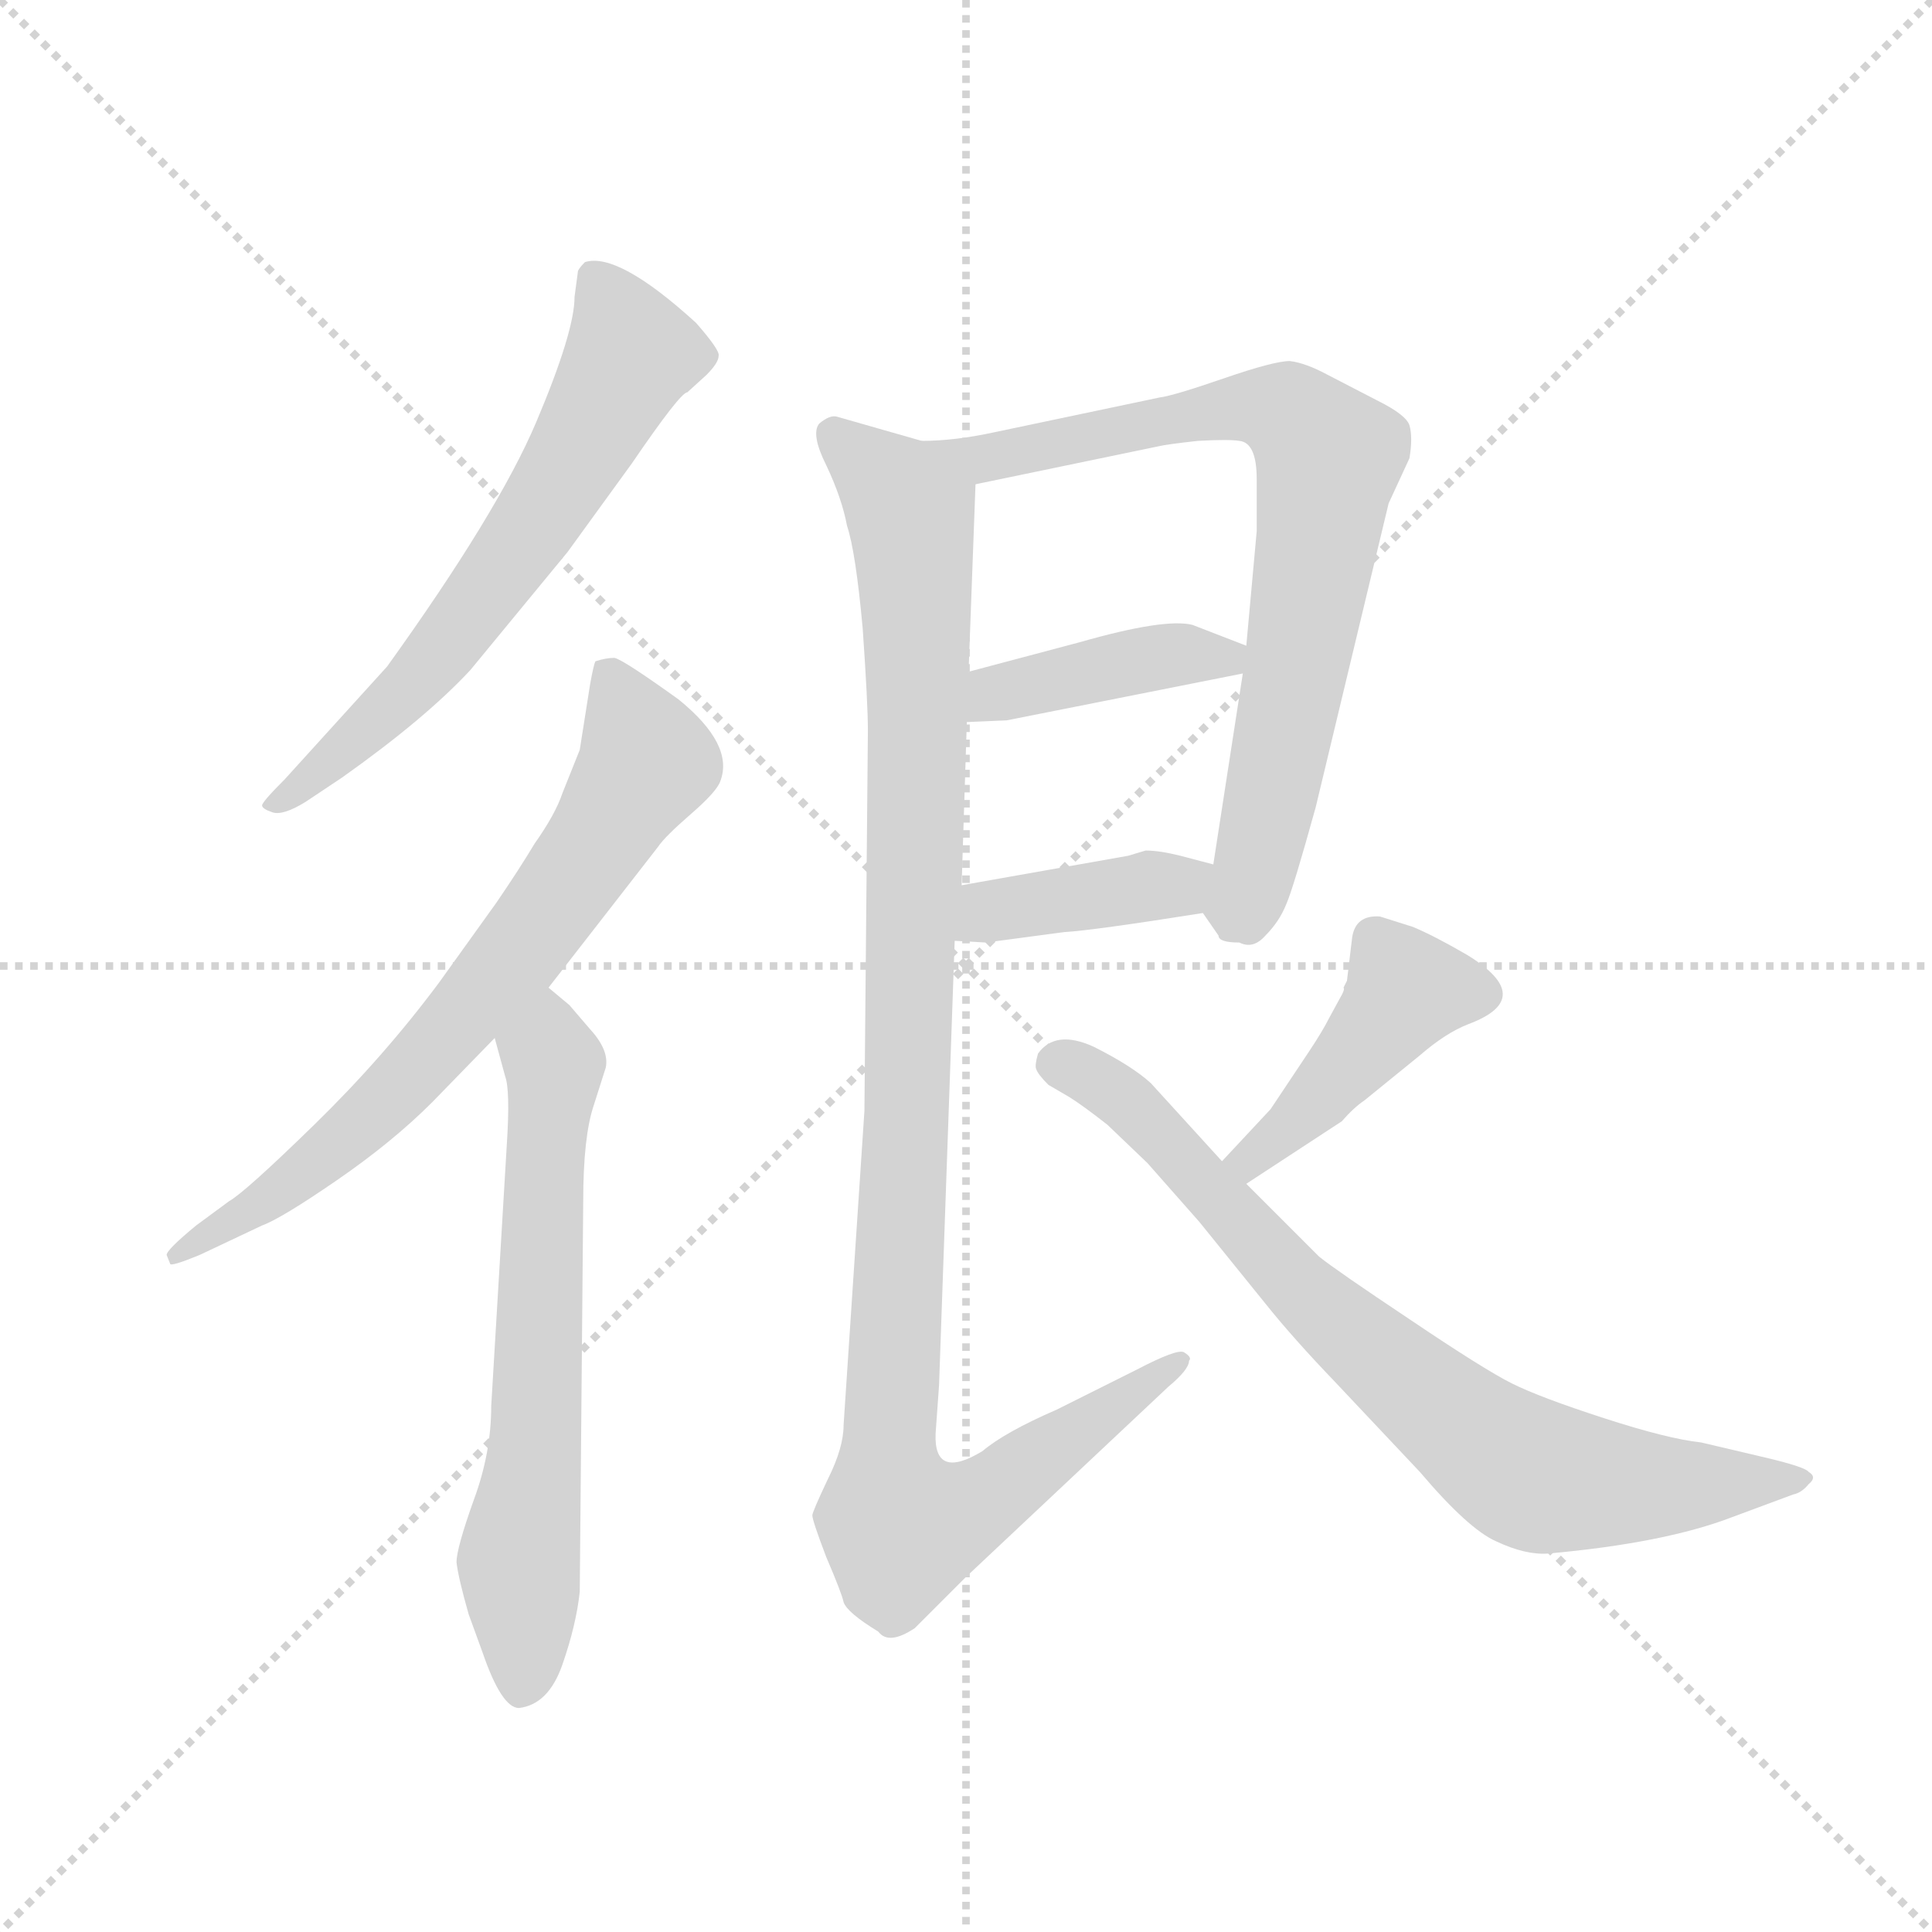 <svg version="1.1" viewBox="0 0 1024 1024" xmlns="http://www.w3.org/2000/svg">
  <g stroke="lightgray" stroke-dasharray="1,1" stroke-width="1" transform="scale(4, 4)">
    <line x1="0" y1="0" x2="256" y2="256"></line>
    <line x1="256" y1="0" x2="0" y2="256"></line>
    <line x1="128" y1="0" x2="128" y2="256"></line>
    <line x1="0" y1="128" x2="256" y2="128"></line>
  </g>
  <g transform="scale(0.92, -0.92) translate(60, -850)">
    <style type="text/css">
      
        @keyframes keyframes0 {
          from {
            stroke: blue;
            stroke-dashoffset: 642;
            stroke-width: 128;
          }
          68% {
            animation-timing-function: step-end;
            stroke: blue;
            stroke-dashoffset: 0;
            stroke-width: 128;
          }
          to {
            stroke: black;
            stroke-width: 1024;
          }
        }
        #make-me-a-hanzi-animation-0 {
          animation: keyframes0 0.772s both;
          animation-delay: 0s;
          animation-timing-function: linear;
        }
      
        @keyframes keyframes1 {
          from {
            stroke: blue;
            stroke-dashoffset: 709;
            stroke-width: 128;
          }
          70% {
            animation-timing-function: step-end;
            stroke: blue;
            stroke-dashoffset: 0;
            stroke-width: 128;
          }
          to {
            stroke: black;
            stroke-width: 1024;
          }
        }
        #make-me-a-hanzi-animation-1 {
          animation: keyframes1 0.827s both;
          animation-delay: 0.772s;
          animation-timing-function: linear;
        }
      
        @keyframes keyframes2 {
          from {
            stroke: blue;
            stroke-dashoffset: 649;
            stroke-width: 128;
          }
          68% {
            animation-timing-function: step-end;
            stroke: blue;
            stroke-dashoffset: 0;
            stroke-width: 128;
          }
          to {
            stroke: black;
            stroke-width: 1024;
          }
        }
        #make-me-a-hanzi-animation-2 {
          animation: keyframes2 0.778s both;
          animation-delay: 1.599s;
          animation-timing-function: linear;
        }
      
        @keyframes keyframes3 {
          from {
            stroke: blue;
            stroke-dashoffset: 763;
            stroke-width: 128;
          }
          71% {
            animation-timing-function: step-end;
            stroke: blue;
            stroke-dashoffset: 0;
            stroke-width: 128;
          }
          to {
            stroke: black;
            stroke-width: 1024;
          }
        }
        #make-me-a-hanzi-animation-3 {
          animation: keyframes3 0.871s both;
          animation-delay: 2.378s;
          animation-timing-function: linear;
        }
      
        @keyframes keyframes4 {
          from {
            stroke: blue;
            stroke-dashoffset: 413;
            stroke-width: 128;
          }
          57% {
            animation-timing-function: step-end;
            stroke: blue;
            stroke-dashoffset: 0;
            stroke-width: 128;
          }
          to {
            stroke: black;
            stroke-width: 1024;
          }
        }
        #make-me-a-hanzi-animation-4 {
          animation: keyframes4 0.586s both;
          animation-delay: 3.249s;
          animation-timing-function: linear;
        }
      
        @keyframes keyframes5 {
          from {
            stroke: blue;
            stroke-dashoffset: 399;
            stroke-width: 128;
          }
          56% {
            animation-timing-function: step-end;
            stroke: blue;
            stroke-dashoffset: 0;
            stroke-width: 128;
          }
          to {
            stroke: black;
            stroke-width: 1024;
          }
        }
        #make-me-a-hanzi-animation-5 {
          animation: keyframes5 0.575s both;
          animation-delay: 3.835s;
          animation-timing-function: linear;
        }
      
        @keyframes keyframes6 {
          from {
            stroke: blue;
            stroke-dashoffset: 1093;
            stroke-width: 128;
          }
          78% {
            animation-timing-function: step-end;
            stroke: blue;
            stroke-dashoffset: 0;
            stroke-width: 128;
          }
          to {
            stroke: black;
            stroke-width: 1024;
          }
        }
        #make-me-a-hanzi-animation-6 {
          animation: keyframes6 1.139s both;
          animation-delay: 4.409s;
          animation-timing-function: linear;
        }
      
        @keyframes keyframes7 {
          from {
            stroke: blue;
            stroke-dashoffset: 435;
            stroke-width: 128;
          }
          59% {
            animation-timing-function: step-end;
            stroke: blue;
            stroke-dashoffset: 0;
            stroke-width: 128;
          }
          to {
            stroke: black;
            stroke-width: 1024;
          }
        }
        #make-me-a-hanzi-animation-7 {
          animation: keyframes7 0.604s both;
          animation-delay: 5.549s;
          animation-timing-function: linear;
        }
      
        @keyframes keyframes8 {
          from {
            stroke: blue;
            stroke-dashoffset: 772;
            stroke-width: 128;
          }
          72% {
            animation-timing-function: step-end;
            stroke: blue;
            stroke-dashoffset: 0;
            stroke-width: 128;
          }
          to {
            stroke: black;
            stroke-width: 1024;
          }
        }
        #make-me-a-hanzi-animation-8 {
          animation: keyframes8 0.878s both;
          animation-delay: 6.153s;
          animation-timing-function: linear;
        }
      
    </style>
    
      <path d="M 267 532 L 304 583 Q 332 624 336 624 L 347 634 Q 354 641 354 645 Q 355 648 341 664 Q 296 705 277 699 Q 274 696 273 694 L 271 679 Q 271 659 249 607 Q 227 555 163 466 L 104 401 Q 91 388 91 386 Q 91 384 97 382 Q 103 380 116 388 L 137 402 Q 185 436 211 464 L 267 532 Z" fill="lightgray"></path>
    
      <path d="M 280 456 L 274 418 L 264 393 Q 260 381 248 364 Q 239 349 226 330 L 193 284 Q 161 241 121 202 Q 81 163 72 158 L 53 144 Q 36 130 36 127 L 38 122 Q 38 120 55 127 L 91 144 Q 102 148 134 170 Q 166 192 189 215 L 225 252 L 256 281 L 319 362 Q 323 368 338 381 Q 353 394 355 400 Q 363 421 331 447 Q 299 470 294 471 Q 289 471 283 469 Q 282 467 280 456 Z" fill="lightgray"></path>
    
      <path d="M 225 252 L 231 230 Q 234 222 232 191 L 223 40 Q 223 13 213 -14 Q 203 -42 203 -50 Q 204 -59 210 -80 L 218 -102 Q 229 -134 239 -134 Q 256 -132 264 -109 Q 272 -86 274 -67 L 276 158 Q 276 195 282 213 L 289 235 Q 291 245 280 257 L 268 271 L 256 281 C 233 300 217 281 225 252 Z" fill="lightgray"></path>
    
      <path d="M 654 307 Q 662 303 669 311 Q 677 319 681 329 Q 685 338 698 385 L 740 560 L 752 586 Q 754 598 752 605 Q 750 611 734 619 L 705 634 Q 692 641 683 642 Q 674 642 645 632 Q 616 622 608 621 L 513 601 Q 490 596 471 596 C 441 594 473 565 502 571 L 608 593 Q 612 594 630 596 Q 648 597 654 596 Q 664 595 664 574 L 664 544 L 658 478 L 656 462 L 639 352 C 634 322 632 326 633 324 L 642 311 Q 642 307 654 307 Z" fill="lightgray"></path>
    
      <path d="M 497 434 L 520 435 L 656 462 C 685 468 685 468 658 478 L 627 490 Q 611 494 562 480 L 498 463 C 469 455 467 433 497 434 Z" fill="lightgray"></path>
    
      <path d="M 490 308 L 508 307 L 553 313 Q 570 314 633 324 C 663 329 668 344 639 352 L 620 357 Q 608 360 600 360 L 590 357 L 494 340 C 464 335 460 310 490 308 Z" fill="lightgray"></path>
    
      <path d="M 471 596 L 422 610 Q 418 611 412 606 Q 407 600 416 582 Q 425 563 428 547 Q 433 532 437 488 Q 440 445 440 429 L 438 210 L 426 29 Q 426 16 417 -2 Q 408 -21 408 -23 Q 408 -26 416 -47 Q 425 -68 426 -73 Q 428 -79 446 -90 Q 452 -98 467 -88 L 496 -59 L 613 51 Q 625 61 625 66 Q 627 68 622 71 Q 618 73 595 61 L 549 38 Q 519 25 506 14 Q 478 -3 479 24 L 481 52 L 490 308 L 494 340 L 497 434 L 498 463 L 502 571 C 503 587 500 588 471 596 Z" fill="lightgray"></path>
    
      <path d="M 658 168 L 713 204 Q 720 212 726 216 L 758 242 Q 773 255 786 260 Q 826 275 785 300 Q 766 311 754 316 L 735 322 Q 721 323 719 310 L 716 285 L 714 281 Q 715 280 712 275 L 706 264 Q 702 256 694 244 L 672 211 L 644 181 C 624 159 633 152 658 168 Z" fill="lightgray"></path>
    
      <path d="M 700 126 L 658 168 L 644 181 L 603 226 Q 592 236 570 247 Q 548 257 538 243 Q 536 236 537 234 Q 538 231 544 225 L 556 218 Q 564 213 578 202 L 601 180 L 631 146 L 669 99 Q 685 79 709 54 L 758 2 Q 786 -31 802 -38 Q 819 -46 832 -45 Q 899 -39 938 -24 L 973 -11 Q 978 -10 982 -5 Q 987 -1 982 2 Q 980 5 954 11 L 920 19 Q 901 21 864 33 Q 827 45 811 53 Q 795 61 752 90 Q 710 118 700 126 Z" fill="lightgray"></path>
    
    
      <clipPath id="make-me-a-hanzi-clip-0">
        <path d="M 267 532 L 304 583 Q 332 624 336 624 L 347 634 Q 354 641 354 645 Q 355 648 341 664 Q 296 705 277 699 Q 274 696 273 694 L 271 679 Q 271 659 249 607 Q 227 555 163 466 L 104 401 Q 91 388 91 386 Q 91 384 97 382 Q 103 380 116 388 L 137 402 Q 185 436 211 464 L 267 532 Z"></path>
      </clipPath>
      <path clip-path="url(#make-me-a-hanzi-clip-0)" d="M 282 691 L 304 646 L 260 567 L 178 456 L 96 386" fill="none" id="make-me-a-hanzi-animation-0" stroke-dasharray="514 1028" stroke-linecap="round"></path>
    
      <clipPath id="make-me-a-hanzi-clip-1">
        <path d="M 280 456 L 274 418 L 264 393 Q 260 381 248 364 Q 239 349 226 330 L 193 284 Q 161 241 121 202 Q 81 163 72 158 L 53 144 Q 36 130 36 127 L 38 122 Q 38 120 55 127 L 91 144 Q 102 148 134 170 Q 166 192 189 215 L 225 252 L 256 281 L 319 362 Q 323 368 338 381 Q 353 394 355 400 Q 363 421 331 447 Q 299 470 294 471 Q 289 471 283 469 Q 282 467 280 456 Z"></path>
      </clipPath>
      <path clip-path="url(#make-me-a-hanzi-clip-1)" d="M 290 460 L 313 411 L 249 315 L 171 224 L 131 187 L 40 126" fill="none" id="make-me-a-hanzi-animation-1" stroke-dasharray="581 1162" stroke-linecap="round"></path>
    
      <clipPath id="make-me-a-hanzi-clip-2">
        <path d="M 225 252 L 231 230 Q 234 222 232 191 L 223 40 Q 223 13 213 -14 Q 203 -42 203 -50 Q 204 -59 210 -80 L 218 -102 Q 229 -134 239 -134 Q 256 -132 264 -109 Q 272 -86 274 -67 L 276 158 Q 276 195 282 213 L 289 235 Q 291 245 280 257 L 268 271 L 256 281 C 233 300 217 281 225 252 Z"></path>
      </clipPath>
      <path clip-path="url(#make-me-a-hanzi-clip-2)" d="M 257 270 L 249 31 L 239 -50 L 241 -122" fill="none" id="make-me-a-hanzi-animation-2" stroke-dasharray="521 1042" stroke-linecap="round"></path>
    
      <clipPath id="make-me-a-hanzi-clip-3">
        <path d="M 654 307 Q 662 303 669 311 Q 677 319 681 329 Q 685 338 698 385 L 740 560 L 752 586 Q 754 598 752 605 Q 750 611 734 619 L 705 634 Q 692 641 683 642 Q 674 642 645 632 Q 616 622 608 621 L 513 601 Q 490 596 471 596 C 441 594 473 565 502 571 L 608 593 Q 612 594 630 596 Q 648 597 654 596 Q 664 595 664 574 L 664 544 L 658 478 L 656 462 L 639 352 C 634 322 632 326 633 324 L 642 311 Q 642 307 654 307 Z"></path>
      </clipPath>
      <path clip-path="url(#make-me-a-hanzi-clip-3)" d="M 478 594 L 508 586 L 659 616 L 682 612 L 703 588 L 686 457 L 663 349 L 652 327" fill="none" id="make-me-a-hanzi-animation-3" stroke-dasharray="635 1270" stroke-linecap="round"></path>
    
      <clipPath id="make-me-a-hanzi-clip-4">
        <path d="M 497 434 L 520 435 L 656 462 C 685 468 685 468 658 478 L 627 490 Q 611 494 562 480 L 498 463 C 469 455 467 433 497 434 Z"></path>
      </clipPath>
      <path clip-path="url(#make-me-a-hanzi-clip-4)" d="M 502 441 L 514 450 L 576 466 L 621 473 L 645 470 L 651 475" fill="none" id="make-me-a-hanzi-animation-4" stroke-dasharray="285 570" stroke-linecap="round"></path>
    
      <clipPath id="make-me-a-hanzi-clip-5">
        <path d="M 490 308 L 508 307 L 553 313 Q 570 314 633 324 C 663 329 668 344 639 352 L 620 357 Q 608 360 600 360 L 590 357 L 494 340 C 464 335 460 310 490 308 Z"></path>
      </clipPath>
      <path clip-path="url(#make-me-a-hanzi-clip-5)" d="M 495 313 L 518 327 L 618 339 L 632 346" fill="none" id="make-me-a-hanzi-animation-5" stroke-dasharray="271 542" stroke-linecap="round"></path>
    
      <clipPath id="make-me-a-hanzi-clip-6">
        <path d="M 471 596 L 422 610 Q 418 611 412 606 Q 407 600 416 582 Q 425 563 428 547 Q 433 532 437 488 Q 440 445 440 429 L 438 210 L 426 29 Q 426 16 417 -2 Q 408 -21 408 -23 Q 408 -26 416 -47 Q 425 -68 426 -73 Q 428 -79 446 -90 Q 452 -98 467 -88 L 496 -59 L 613 51 Q 625 61 625 66 Q 627 68 622 71 Q 618 73 595 61 L 549 38 Q 519 25 506 14 Q 478 -3 479 24 L 481 52 L 490 308 L 494 340 L 497 434 L 498 463 L 502 571 C 503 587 500 588 471 596 Z"></path>
      </clipPath>
      <path clip-path="url(#make-me-a-hanzi-clip-6)" d="M 420 600 L 456 567 L 467 534 L 468 364 L 452 22 L 455 -25 L 459 -31 L 491 -22 L 618 65" fill="none" id="make-me-a-hanzi-animation-6" stroke-dasharray="965 1930" stroke-linecap="round"></path>
    
      <clipPath id="make-me-a-hanzi-clip-7">
        <path d="M 658 168 L 713 204 Q 720 212 726 216 L 758 242 Q 773 255 786 260 Q 826 275 785 300 Q 766 311 754 316 L 735 322 Q 721 323 719 310 L 716 285 L 714 281 Q 715 280 712 275 L 706 264 Q 702 256 694 244 L 672 211 L 644 181 C 624 159 633 152 658 168 Z"></path>
      </clipPath>
      <path clip-path="url(#make-me-a-hanzi-clip-7)" d="M 787 277 L 750 280 L 688 206 L 660 182 L 652 183" fill="none" id="make-me-a-hanzi-animation-7" stroke-dasharray="307 614" stroke-linecap="round"></path>
    
      <clipPath id="make-me-a-hanzi-clip-8">
        <path d="M 700 126 L 658 168 L 644 181 L 603 226 Q 592 236 570 247 Q 548 257 538 243 Q 536 236 537 234 Q 538 231 544 225 L 556 218 Q 564 213 578 202 L 601 180 L 631 146 L 669 99 Q 685 79 709 54 L 758 2 Q 786 -31 802 -38 Q 819 -46 832 -45 Q 899 -39 938 -24 L 973 -11 Q 978 -10 982 -5 Q 987 -1 982 2 Q 980 5 954 11 L 920 19 Q 901 21 864 33 Q 827 45 811 53 Q 795 61 752 90 Q 710 118 700 126 Z"></path>
      </clipPath>
      <path clip-path="url(#make-me-a-hanzi-clip-8)" d="M 550 237 L 588 216 L 699 98 L 815 4 L 871 -6 L 975 -1" fill="none" id="make-me-a-hanzi-animation-8" stroke-dasharray="644 1288" stroke-linecap="round"></path>
    
  </g>
</svg>